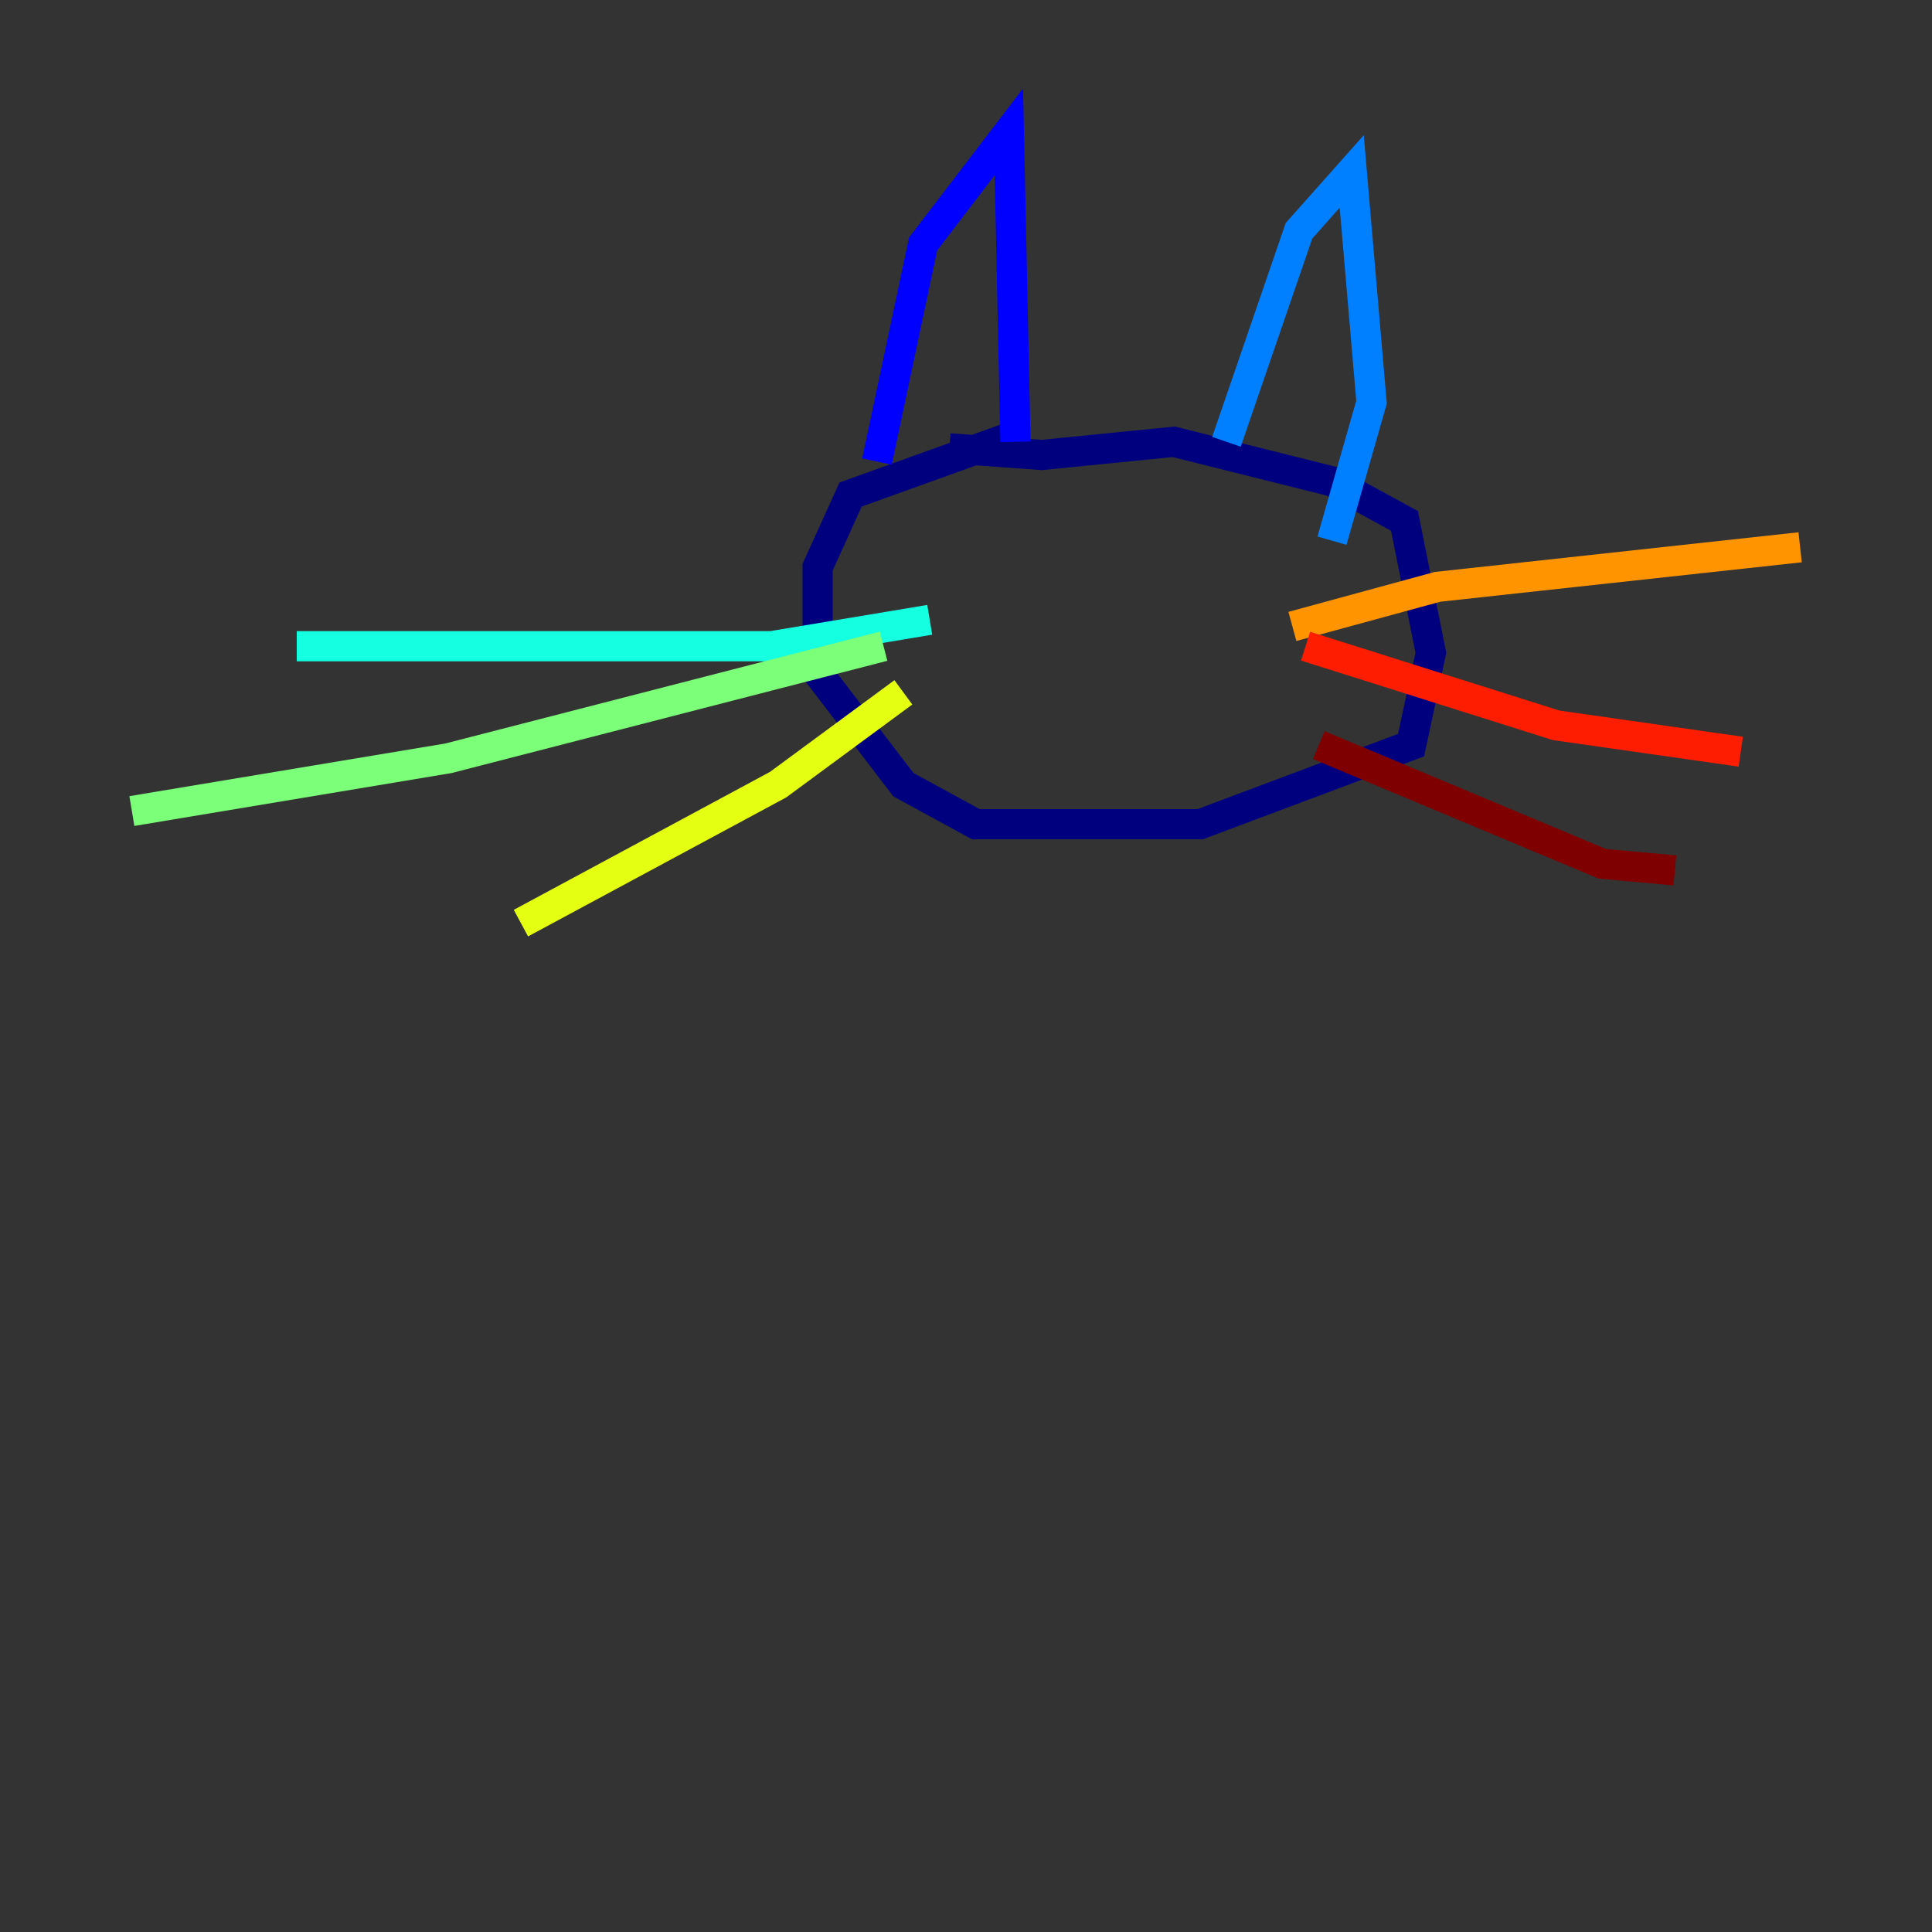<?xml version="1.0" encoding="utf-8" ?>
<svg baseProfile="tiny" height="128" version="1.2" viewBox="0,0,128,128" width="128" xmlns="http://www.w3.org/2000/svg" xmlns:ev="http://www.w3.org/2001/xml-events" xmlns:xlink="http://www.w3.org/1999/xlink"><rect x="0" y="0" width="128" height="128" fill="#333333" stroke="none"/><defs /><polyline fill="none" points="67.276,28.833 56.355,32.764 54.171,37.57 54.171,44.56 59.85,51.986 64.655,54.608 79.508,54.608 93.488,49.365 94.799,43.249 93.051,34.512 88.246,31.891 77.761,29.27 69.024,30.143 62.908,29.706" stroke="#00007f" stroke-width="2" /><polyline fill="none" points="58.102,30.58 61.16,16.164 66.84,8.737 67.276,29.27" stroke="#0000ff" stroke-width="2" /><polyline fill="none" points="81.256,29.27 86.061,15.29 89.556,11.358 90.867,26.648 88.246,35.822" stroke="#0080ff" stroke-width="2" /><polyline fill="none" points="61.597,41.065 51.113,42.812 19.659,42.812" stroke="#15ffe1" stroke-width="2" /><polyline fill="none" points="58.539,42.812 29.706,50.239 8.737,53.734" stroke="#7cff79" stroke-width="2" /><polyline fill="none" points="59.85,45.87 51.55,51.986 34.512,61.16" stroke="#e4ff12" stroke-width="2" /><polyline fill="none" points="85.625,41.502 95.236,38.88 119.263,36.259" stroke="#ff9400" stroke-width="2" /><polyline fill="none" points="86.498,42.812 103.099,48.055 115.331,49.802" stroke="#ff1d00" stroke-width="2" /><polyline fill="none" points="87.372,49.365 106.157,57.229 110.963,57.666" stroke="#7f0000" stroke-width="2" /></svg>